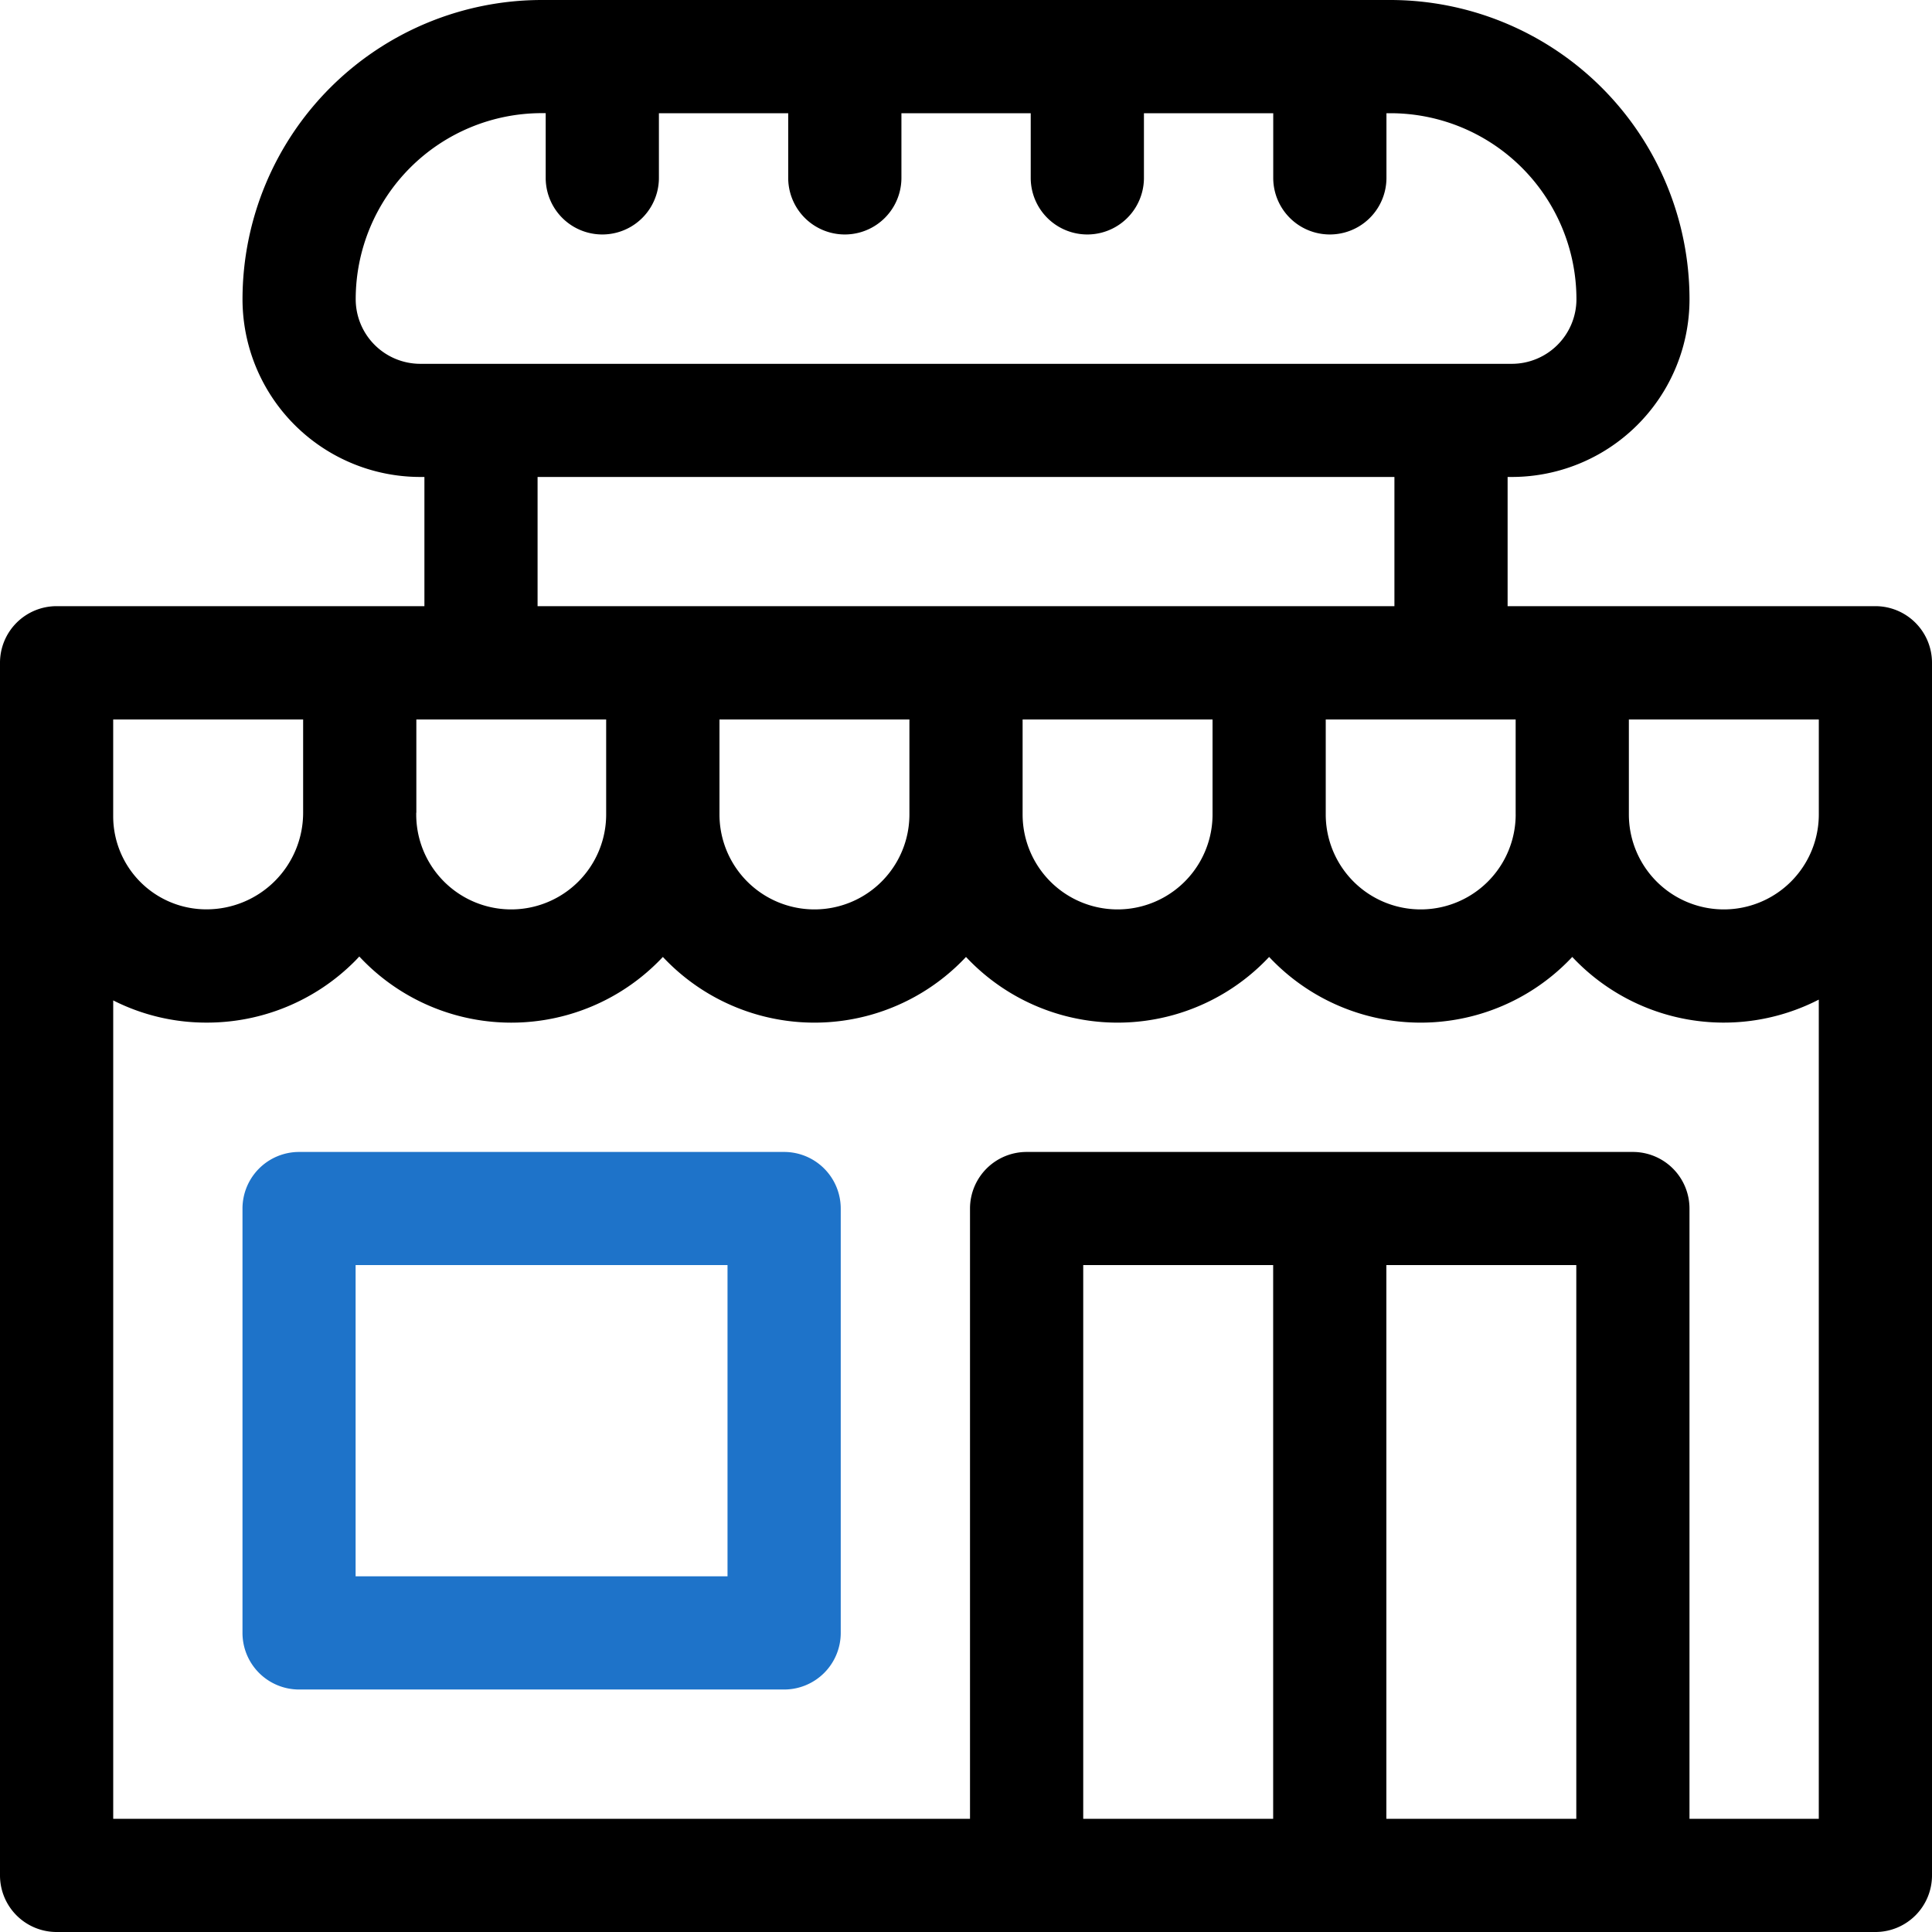 <svg xmlns="http://www.w3.org/2000/svg" width="80" height="80" viewBox="0 0 80 80">
    <defs>
        <clipPath id="prefix__clip-path">
            <path id="prefix__Rectangle_138" d="M0 0H80V80H0z" data-name="Rectangle 138" transform="translate(256 2432)" style="fill:#737373"/>
        </clipPath>
    </defs>
    <g id="prefix__Mask_Group_51" data-name="Mask Group 51" transform="translate(-256 -2432)">
        <g id="prefix__bakery" transform="translate(256 2432)">
            <path id="prefix__Path_1598" d="M80 27.448a2.344 2.344 0 0 0-2.344-2.348H62.427v-5.35h.167a7.361 7.361 0 0 0 7.365-7.365A12.4 12.4 0 0 0 57.573 0H22.427a12.4 12.4 0 0 0-12.385 12.385 7.363 7.363 0 0 0 7.365 7.365h.167v5.35H2.344A2.344 2.344 0 0 0 0 27.448v50.208A2.344 2.344 0 0 0 2.344 80h75.312A2.344 2.344 0 0 0 80 77.656zm-4.687 6.276a3.932 3.932 0 0 1-7.865 0v-3.932h7.865zm-12.552 0a3.932 3.932 0 0 1-7.865 0v-3.932h7.864v3.932zM14.729 12.385a7.707 7.707 0 0 1 7.7-7.7h.167v2.68a2.344 2.344 0 0 0 4.688 0V4.688h5.354v2.677a2.344 2.344 0 0 0 4.688 0V4.688h5.354v2.677a2.344 2.344 0 0 0 4.688 0V4.688h5.354v2.677a2.344 2.344 0 0 0 4.688 0V4.688h.167a7.707 7.707 0 0 1 7.7 7.7 2.677 2.677 0 0 1-2.677 2.677H17.406a2.677 2.677 0 0 1-2.677-2.677zm7.531 7.365h35.48v5.35H22.26zm20.084 10.042h7.865v3.932a3.932 3.932 0 1 1-7.865 0zm-12.552 0h7.865v3.932a3.932 3.932 0 0 1-7.865 0v-3.932zM17.24 33.654v-3.862h7.86v3.932a3.932 3.932 0 0 1-7.865 0v-.07zM4.687 29.792h7.865v3.862a4 4 0 0 1-4.005 4 3.856 3.856 0 0 1-3.86-3.86zm40.167 45.521V52.385h7.865v22.928zm12.552 0V52.385h7.865v22.928zm12.552 0V50.042a2.344 2.344 0 0 0-2.343-2.342H42.51a2.344 2.344 0 0 0-2.344 2.344v25.269H4.688V41.425a8.517 8.517 0 0 0 3.862.919 8.634 8.634 0 0 0 6.144-2.544c.063-.063.123-.129.184-.193a8.6 8.6 0 0 0 12.57.018 8.6 8.6 0 0 0 12.552 0 8.6 8.6 0 0 0 12.552 0 8.6 8.6 0 0 0 12.552 0 8.6 8.6 0 0 0 10.208 1.767v33.921z" data-name="Path 1598"/>
            <path id="prefix__Path_1599" d="M32.469 47.7H12.385a2.344 2.344 0 0 0-2.344 2.344v17.571a2.344 2.344 0 0 0 2.344 2.344h20.084a2.344 2.344 0 0 0 2.344-2.344V50.042a2.344 2.344 0 0 0-2.344-2.342zm-2.344 17.571h-15.4V52.385h15.4z" data-name="Path 1599" style="fill:#1e73c9"/>
        </g>
    </g>
</svg>
